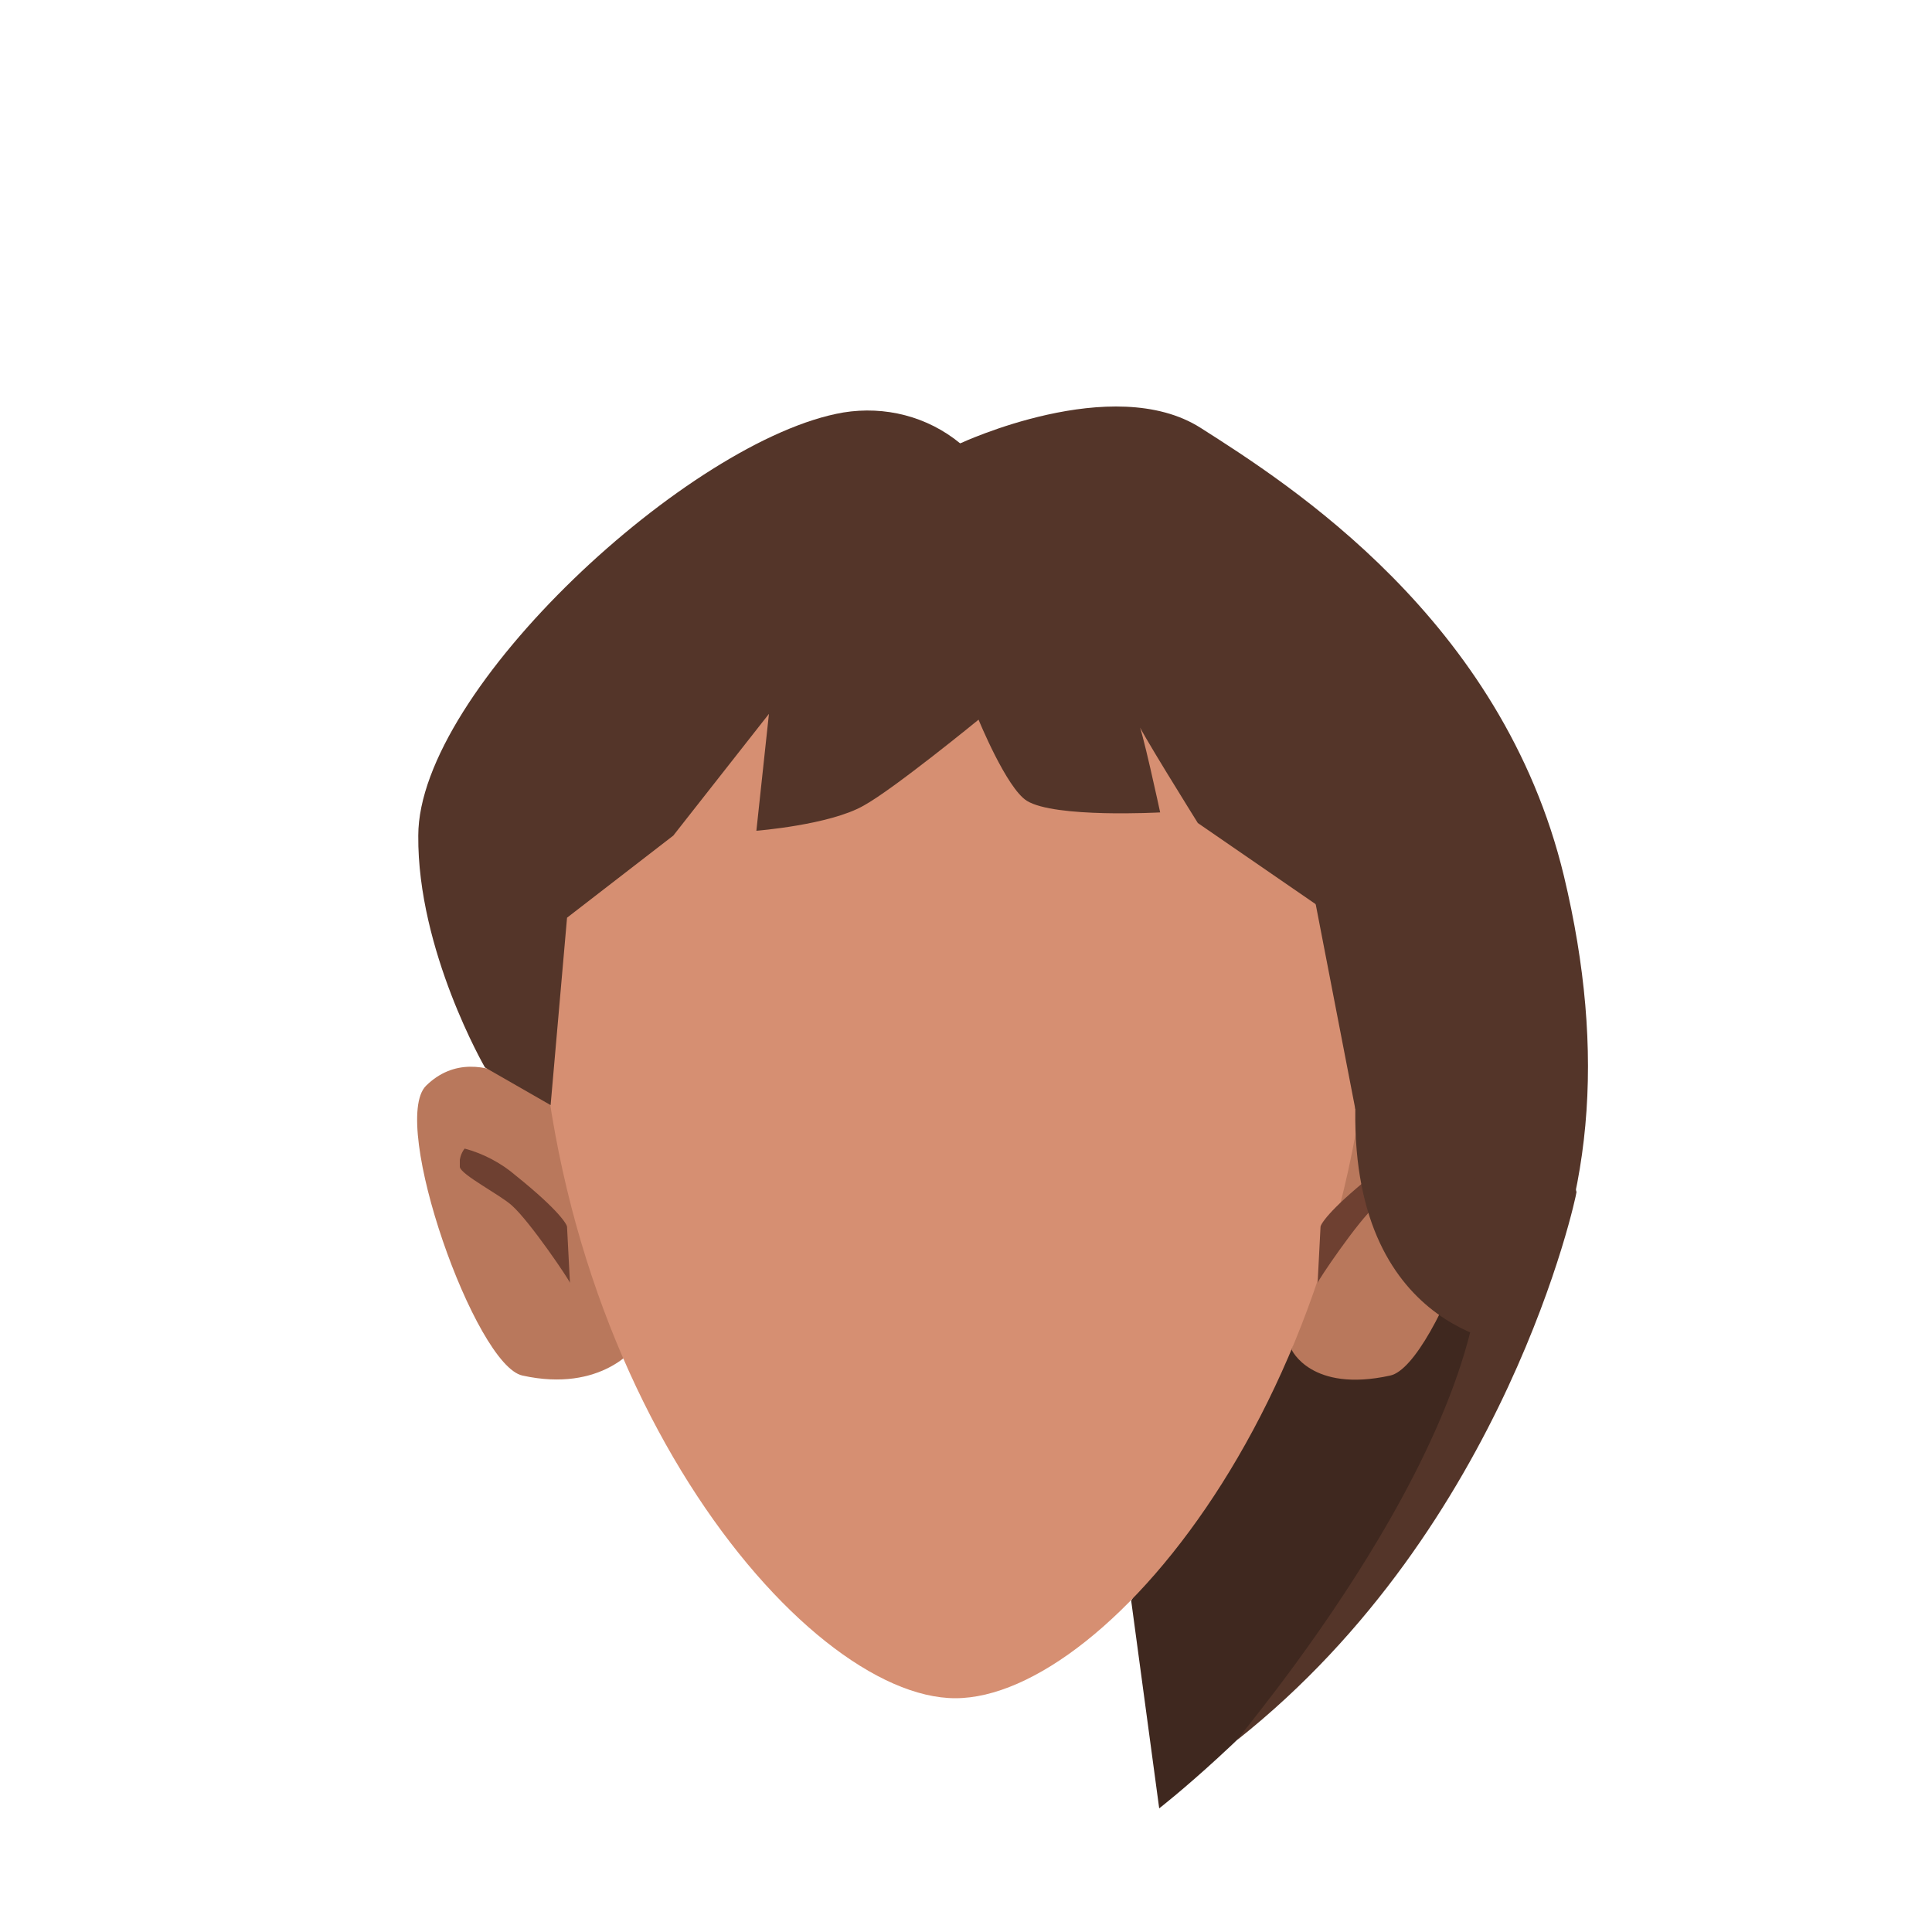 <?xml version="1.0" encoding="utf-8"?>
<!-- Generator: Adobe Illustrator 26.0.0, SVG Export Plug-In . SVG Version: 6.00 Build 0)  -->
<svg version="1.1" id="Calque_1" xmlns="http://www.w3.org/2000/svg" xmlns:xlink="http://www.w3.org/1999/xlink" x="0px" y="0px"
	 viewBox="0 0 200 200" style="enable-background:new 0 0 200 200;" xml:space="preserve">
<style type="text/css">
	.st0{fill:#3F281F;}
	.st1{fill:#B9785C;}
	.st2{fill:#D68F72;}
	.st3{clip-path:url(#SVGID_00000106147095843294757780000016059128240453097908_);}
	.st4{fill:#6E4031;}
	.st5{clip-path:url(#SVGID_00000038377355344766321060000003781077515872899972_);}
	.st6{fill:#543529;}
</style>
<g id="Calque_10">
	<path class="st0" d="M136.2,54.7c0,0,30.6,21.2,26.2,65.5c-3.7,37.1-42.4,67-42.4,67l-2.9-21.5l15-26.2l2.2-66.9L136.2,54.7z"/>
	<path class="st1" d="M133.7,139.7l6.6-24.8c0,0,7.9-8.1,13.6-2.5c3.8,3.8-5.1,29-10,30C135.7,144.2,133.7,139.7,133.7,139.7z"/>
	<path class="st1" d="M65.8,139.4l-8.1-24.5c0,0-7.9-8.1-13.6-2.5c-3.8,3.8,5.1,29,10,30C62.3,144.2,65.8,139.4,65.8,139.4z"/>
	<path class="st2" d="M142.2,96.8c0,46-27.4,79-43.3,79c-15.8,0-43.3-33-43.3-79c0-34.4,19.4-45.6,43.3-45.6
		C122.8,51.2,142.2,62.4,142.2,96.8z"/>
	<g>
		<defs>
			<polygon id="SVGID_1_" points="136.4,118.9 136.4,118.9 147.9,118.9 147.9,132.8 136.4,132.8 			"/>
		</defs>
		<clipPath id="SVGID_00000044179378241227285330000011251722299924539554_">
			<use xlink:href="#SVGID_1_"  style="overflow:visible;"/>
		</clipPath>
		<g style="clip-path:url(#SVGID_00000044179378241227285330000011251722299924539554_);">
			<path class="st4" d="M136.7,127c0-0.2,0.7-1.6,5.3-5.3c1.5-1.3,3.4-2.3,5.3-2.8c0.4,0.5,0.6,1.2,0.5,1.9c-0.1,0.8-4.2,2.9-5.4,4
				c-1.9,1.7-6,7.8-6,8L136.7,127z"/>
		</g>
	</g>
	<g>
		<defs>
			<polygon id="SVGID_00000097462956972863574760000018249198780957641876_" points="59,118.9 59,118.9 47.6,118.9 47.6,132.8 
				59,132.8 			"/>
		</defs>
		<clipPath id="SVGID_00000129902003676232181060000011505031324590224037_">
			<use xlink:href="#SVGID_00000097462956972863574760000018249198780957641876_"  style="overflow:visible;"/>
		</clipPath>
		<g style="clip-path:url(#SVGID_00000129902003676232181060000011505031324590224037_);">
			<path class="st4" d="M58.7,127c0-0.2-0.7-1.6-5.3-5.3c-1.5-1.3-3.4-2.3-5.3-2.8c-0.4,0.5-0.6,1.2-0.5,1.9c0.1,0.8,4.2,2.9,5.4,4
				c1.9,1.7,6,7.8,6,8L58.7,127z"/>
		</g>
	</g>
	<path class="st6" d="M57,114.4l-6.8-3.9c0,0-7-12.1-6.9-24c0-15.1,28.2-41.1,44-43.8c4.3-0.7,8.7,0.4,12.1,3.2
		c0,0,18.2-0.6,23.6,1.6c24.8,10,29.8,26.4,29,37.4c-0.9,12.6-2.8,25.4-2.8,25.4l-8.9,4.5l-4.1-21.2L124,85.2c0,0-6.5-10.4-6.2-10.4
		s2.3,9.3,2.3,9.3s-10.9,0.6-13.8-1.2c-2.1-1.3-5-8.4-5-8.4s-8.8,7.2-11.9,8.9c-3.5,2-11.1,2.6-11.1,2.6l1.3-12.1l-9.9,12.6l-11,8.5
		L57,114.4z"/>
	<path class="st6" d="M99.4,45.9c0,0,15.8-7.4,24.9-1.6s31.2,19.8,37.6,46.4c4.4,18.4,3,34.2-4.5,48.6c0,0-17.4-0.8-17.1-24.4
		c0.4-31.5-22.5-40.1-22.5-40.1L99.4,45.9z"/>
	<path class="st6" d="M128.1,180.1c-0.8,0.6,28.3-32.8,25-54.3s2.3-23.7,2.9-23.2s7.2,20.5,7.2,20.8S156,158,128.1,180.1z"/>
</g>
</svg>
